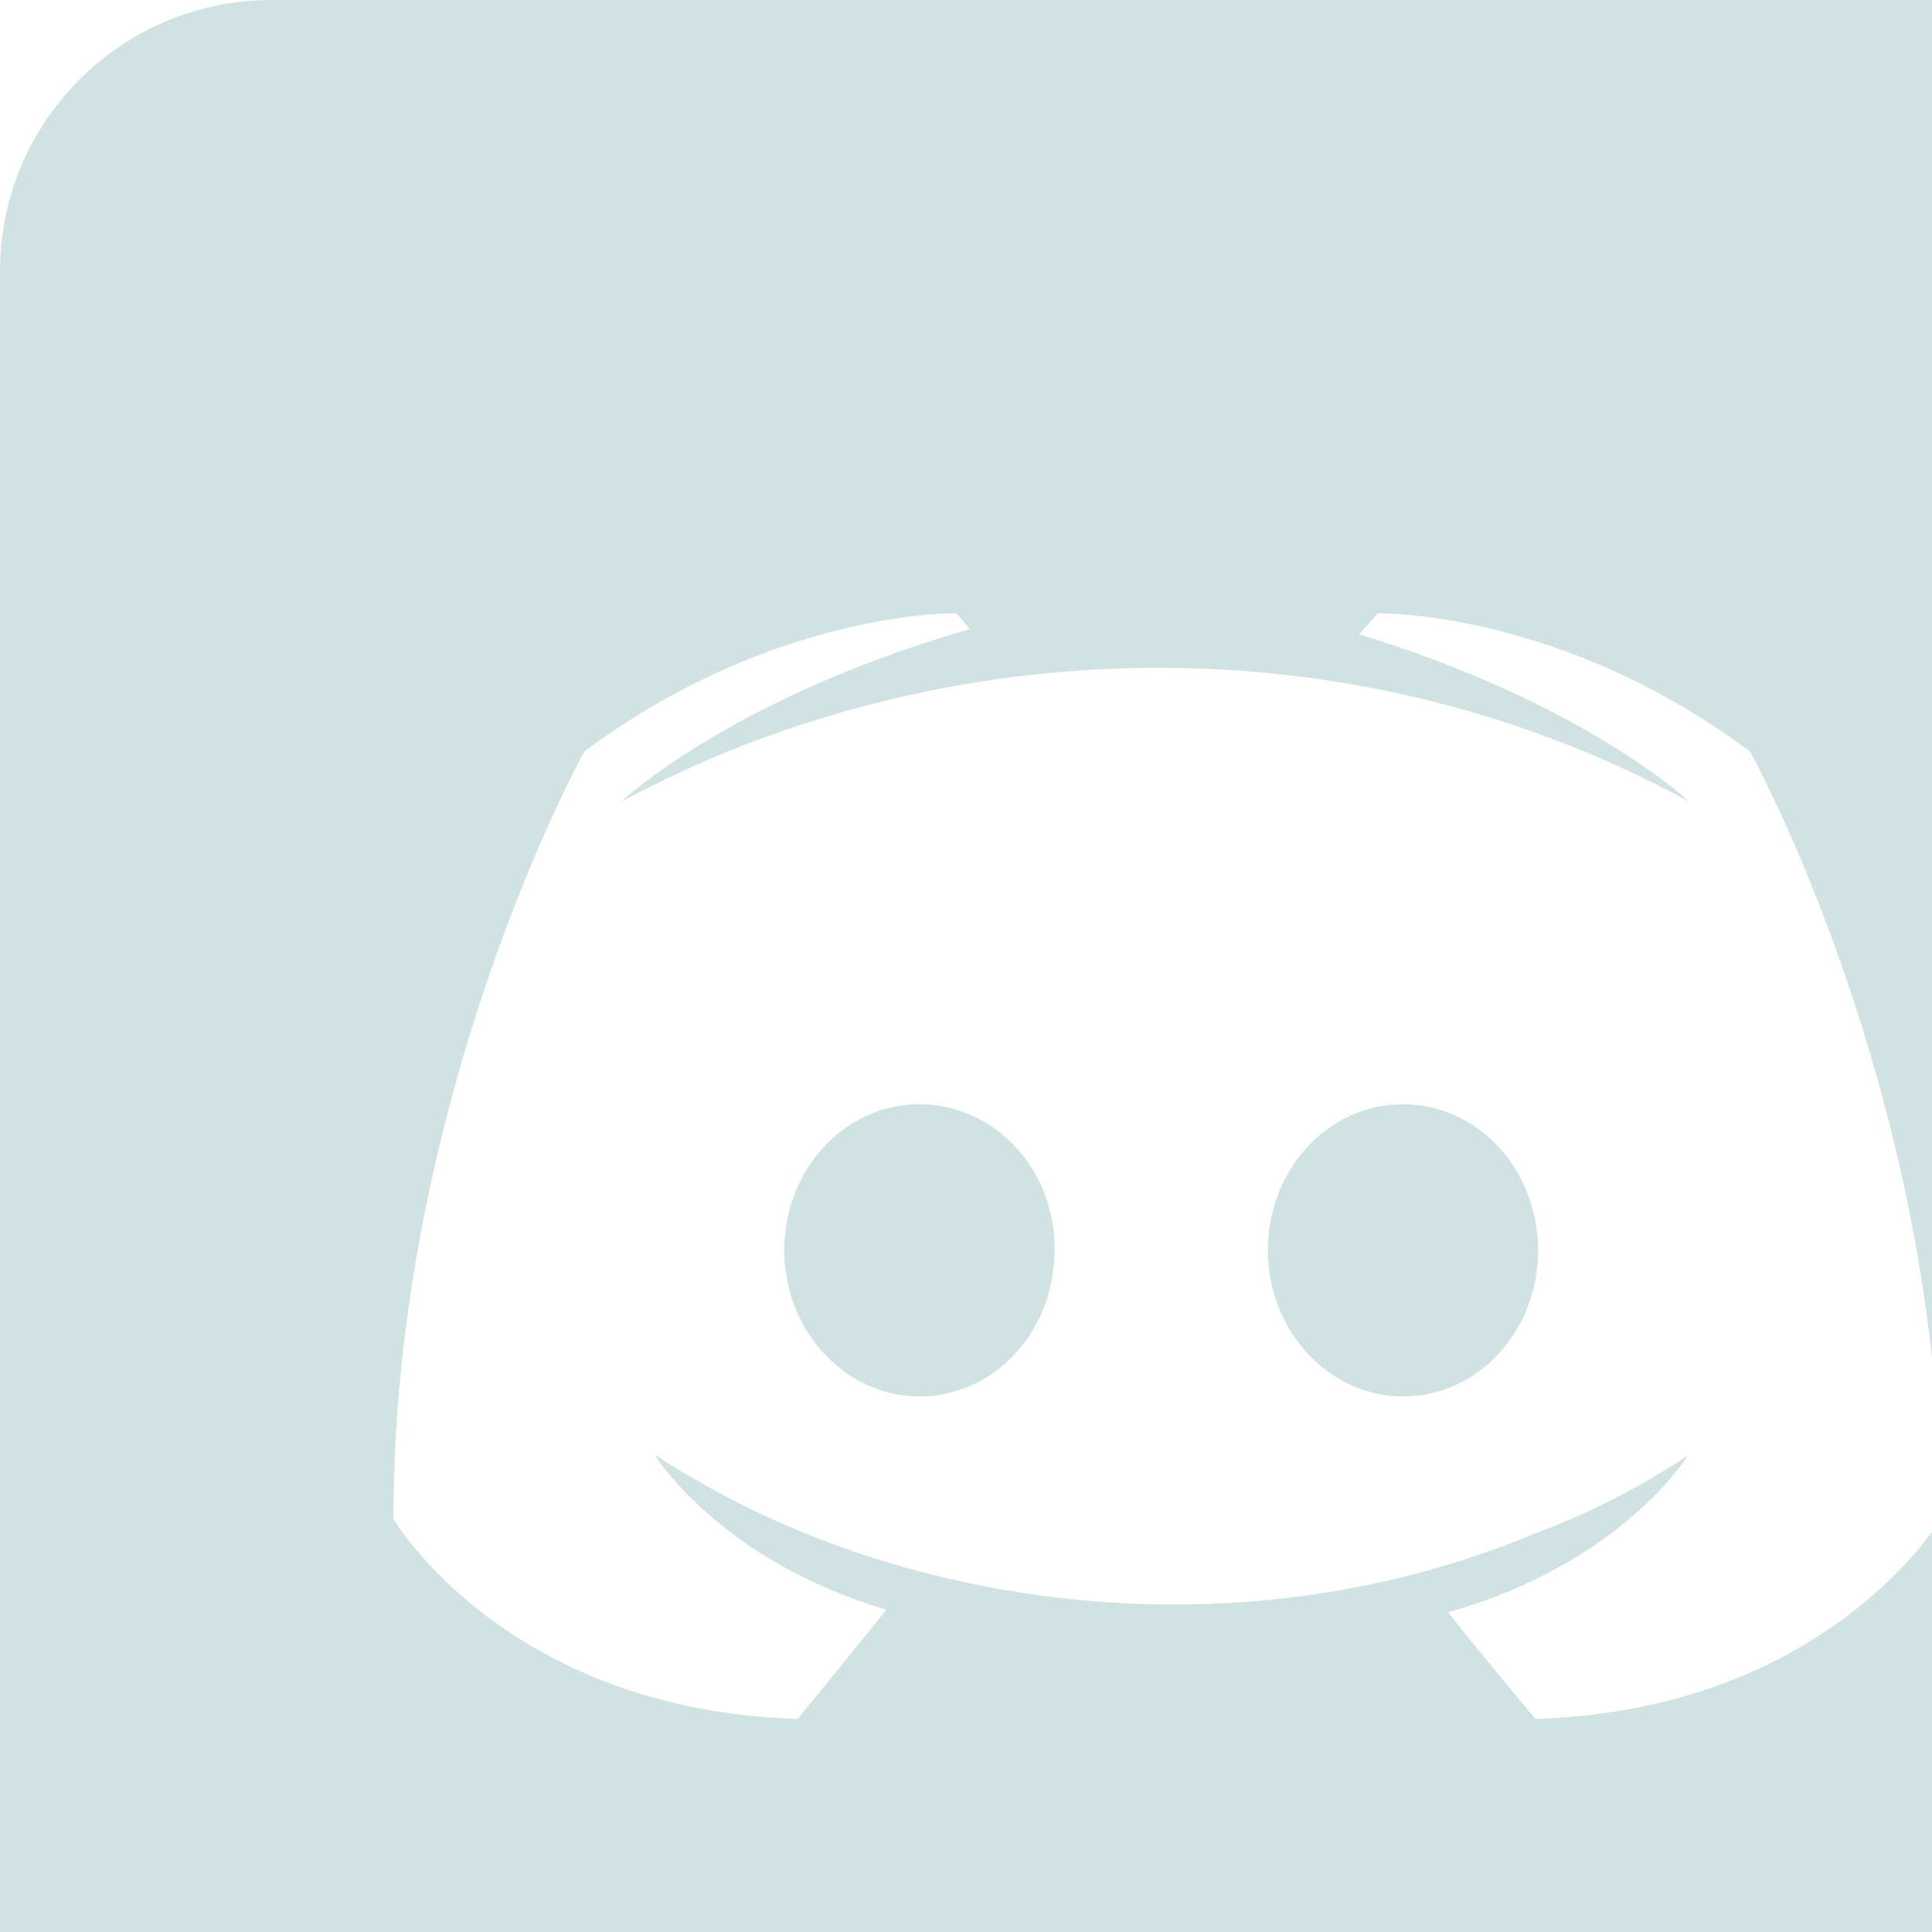 <svg width="80" height="80" fill="none" xmlns="http://www.w3.org/2000/svg"><g clip-path="url(#a)"><path d="M63.69 51.775c0 3.325-2.47 6.05-5.596 6.05-3.072 0-5.596-2.726-5.596-6.05 0-3.325 2.469-6.05 5.596-6.05 3.127 0 5.595 2.725 5.595 6.05zm-25.62-6.05c-3.126 0-5.595 2.725-5.595 6.05 0 3.325 2.524 6.05 5.596 6.05 3.127 0 5.595-2.726 5.595-6.05.055-3.325-2.468-6.05-5.595-6.05zM96 11.227V109c-13.82-12.133-9.4-8.117-25.454-22.945l2.908 10.083H11.246C5.046 96.138 0 91.124 0 84.911V11.227C0 5.014 5.047 0 11.246 0h73.508C90.954 0 96 5.014 96 11.227zM80.366 62.893c0-17.549-7.9-31.774-7.9-31.774-7.9-5.886-15.415-5.722-15.415-5.722l-.768.872c9.326 2.834 13.66 6.922 13.66 6.922-13.031-7.096-28.338-7.097-40.978-1.581-2.03.926-3.237 1.58-3.237 1.58s4.553-4.305 14.427-7.139l-.548-.654s-7.516-.163-15.415 5.723c0 0-7.9 14.224-7.9 31.773 0 0 4.609 7.903 16.732 8.284 0 0 2.03-2.453 3.675-4.524-6.966-2.07-9.6-6.43-9.6-6.43.807.56 2.138 1.288 2.25 1.362 9.259 5.152 22.411 6.84 34.23 1.907 1.92-.708 4.06-1.743 6.309-3.215 0 0-2.743 4.469-9.93 6.486 1.647 2.07 3.621 4.414 3.621 4.414 12.124-.382 16.787-8.284 16.787-8.284z" fill="#D1E2E2"/></g><defs><clipPath id="a"><path fill="#fff" d="M0 0h80v80H0z"/></clipPath></defs></svg>